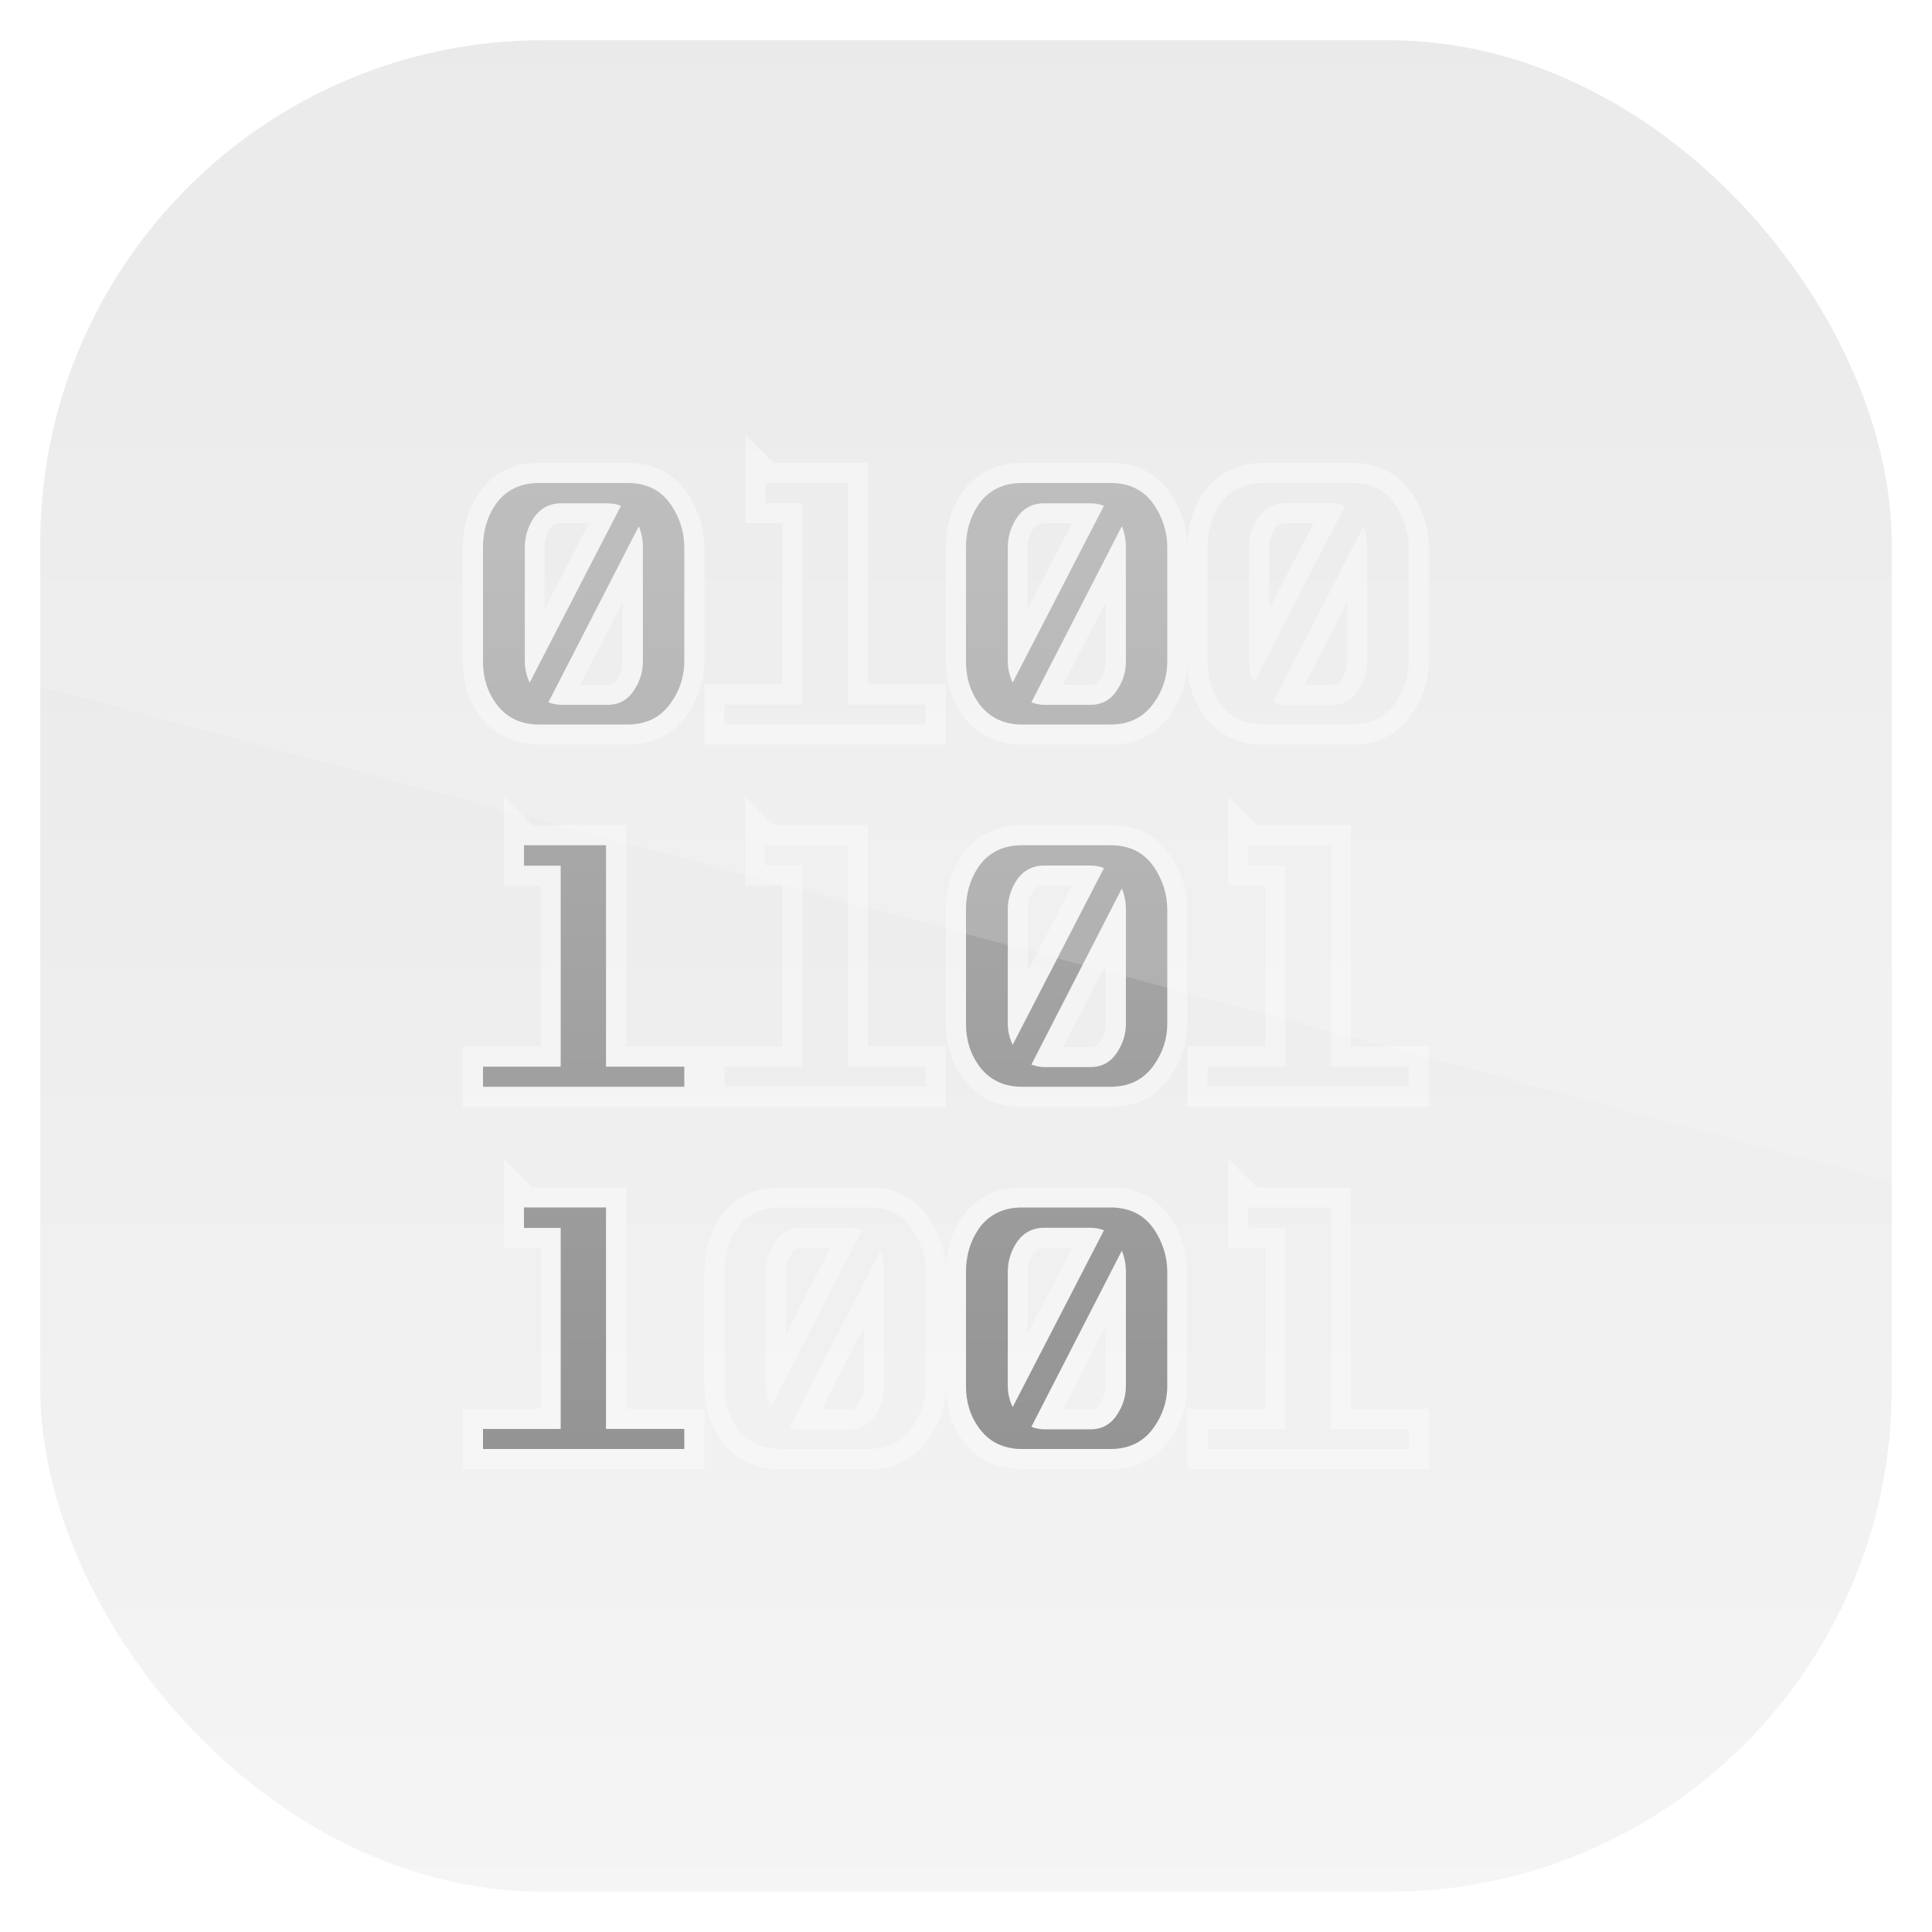 <?xml version="1.0" encoding="UTF-8" standalone="no"?>
<!-- Created with Inkscape (http://www.inkscape.org/) -->
<svg id="svg11037" xmlns:rdf="http://www.w3.org/1999/02/22-rdf-syntax-ns#" xmlns="http://www.w3.org/2000/svg" height="96" width="96" version="1.1" xmlns:cc="http://creativecommons.org/ns#" xmlns:xlink="http://www.w3.org/1999/xlink" xmlns:dc="http://purl.org/dc/elements/1.1/">
 <defs id="defs11039">
  <linearGradient id="linearGradient11642" y2="1046.1" gradientUnits="userSpaceOnUse" y1="962.62" gradientTransform="matrix(1.15 0 0 1.15 -7.2 -150.65)" x2="48" x1="48">
   <stop id="stop3702" style="stop-color:#e6e6e6" offset="0"/>
   <stop id="stop3704" style="stop-color:#f5f5f5" offset="1"/>
  </linearGradient>
  <linearGradient id="linearGradient3795-1" y2="24" xlink:href="#linearGradient3789" gradientUnits="userSpaceOnUse" x2="42" y1="72" x1="42"/>
  <linearGradient id="linearGradient3789">
   <stop id="stop3791" style="stop-color:#949494" offset="0"/>
   <stop id="stop3793" style="stop-color:#b3b3b3" offset="1"/>
  </linearGradient>
  <clipPath id="clipPath3776">
   <path id="path3779" style="fill:#f0f" d="m-88 6c-3.324 0-6 2.676-6 6v72c0 3.324 2.676 6 6 6h72c3.324 0 6-2.676 6-6v-72c0-3.324-2.676-6-6-6h-72zm14.781 18h4.406c0.944 0 1.647 0.343 2.156 1.094 0.405 0.606 0.656 1.331 0.656 2.094v5.688c-0 0.763-0.252 1.45-0.656 2.031-0.509 0.738-1.211 1.093-2.155 1.093h-4.406c-0.929 0-1.678-0.355-2.188-1.094-0.405-0.581-0.594-1.268-0.594-2.031v-5.688c0-0.763 0.189-1.488 0.594-2.094 0.51-0.751 1.258-1.094 2.188-1.094zm11.25 0h4.094v11h3.875v1h-10v-1h3.875v-10h-1.844v-1zm12.75 0h4.406c0.944 0 1.647 0.343 2.156 1.094 0.405 0.606 0.656 1.331 0.656 2.094v5.688c-0 0.763-0.252 1.45-0.656 2.031-0.509 0.738-1.211 1.093-2.155 1.093h-4.406c-0.929 0-1.678-0.355-2.188-1.094-0.405-0.581-0.594-1.268-0.594-2.031v-5.688c0-0.763 0.189-1.488 0.594-2.094 0.51-0.751 1.258-1.094 2.188-1.094zm12 0h4.406c0.944 0 1.647 0.343 2.156 1.094 0.405 0.606 0.656 1.331 0.656 2.094v5.688c-0 0.763-0.252 1.45-0.656 2.031-0.509 0.738-1.211 1.093-2.155 1.093h-4.406c-0.929 0-1.678-0.355-2.188-1.094-0.405-0.581-0.594-1.268-0.594-2.031v-5.688c0-0.763 0.189-1.488 0.594-2.094 0.51-0.751 1.258-1.094 2.188-1.094zm-34.875 1c-0.614 0-1.108 0.26-1.438 0.781-0.255 0.412-0.406 0.898-0.406 1.406v5.688c-0 0.363 0.1 0.704 0.25 1.031l4.531-8.781c-0.21-0.085-0.433-0.125-0.688-0.125h-2.25zm24 0c-0.614 0-1.108 0.26-1.438 0.781-0.255 0.412-0.406 0.898-0.406 1.406v5.688c-0 0.363 0.1 0.704 0.25 1.031l4.531-8.781c-0.21-0.085-0.433-0.125-0.688-0.125h-2.25zm12 0c-0.614 0-1.108 0.26-1.438 0.781-0.255 0.412-0.406 0.898-0.406 1.406v5.688c-0 0.363 0.1 0.704 0.25 1.031l4.531-8.781c-0.21-0.085-0.433-0.125-0.688-0.125h-2.25zm-32.156 1.156-4.5 8.75c0.195 0.073 0.431 0.125 0.656 0.125h2.25c0.614 0 1.06-0.26 1.375-0.781 0.255-0.4 0.406-0.878 0.406-1.375v-5.688c-0-0.351-0.053-0.692-0.188-1.031zm24 0-4.5 8.75c0.195 0.073 0.431 0.125 0.656 0.125h2.25c0.614 0 1.06-0.26 1.375-0.781 0.255-0.4 0.406-0.878 0.406-1.375v-5.688c-0-0.351-0.053-0.692-0.188-1.031zm12 0-4.5 8.75c0.195 0.073 0.431 0.125 0.656 0.125h2.25c0.614 0 1.06-0.26 1.375-0.781 0.255-0.4 0.406-0.878 0.406-1.375v-5.688c-0-0.351-0.053-0.692-0.188-1.031zm-41.719 15.844h4.094v11h3.875v1h-10v-1h3.875v-10h-1.844v-1zm12 0h4.094v11h3.875v1h-10v-1h3.875v-10h-1.844v-1zm12.75 0h4.406c0.944 0 1.647 0.343 2.156 1.094 0.405 0.606 0.656 1.331 0.656 2.094v5.688c-0 0.763-0.252 1.45-0.656 2.031-0.509 0.738-1.211 1.093-2.155 1.093h-4.406c-0.929 0-1.678-0.355-2.188-1.094-0.405-0.581-0.594-1.268-0.594-2.031v-5.688c0-0.763 0.189-1.488 0.594-2.094 0.51-0.751 1.258-1.094 2.188-1.094zm11.25 0h4.094v11h3.875v1h-10v-1h3.875v-10h-1.844v-1zm-10.125 1c-0.614 0-1.108 0.26-1.438 0.781-0.255 0.412-0.406 0.898-0.406 1.406v5.688c-0 0.363 0.1 0.704 0.25 1.031l4.531-8.781c-0.21-0.085-0.433-0.125-0.688-0.125h-2.25zm3.844 1.156-4.5 8.75c0.195 0.073 0.431 0.125 0.656 0.125h2.25c0.614 0 1.06-0.26 1.375-0.781 0.255-0.4 0.406-0.878 0.406-1.375v-5.688c-0-0.351-0.053-0.692-0.188-1.031zm-29.719 15.844h4.094v11h3.875v1h-10v-1h3.875v-10h-1.844v-1zm12.75 0h4.406c0.944 0 1.647 0.343 2.156 1.094 0.405 0.606 0.656 1.331 0.656 2.094v5.688c-0 0.763-0.252 1.45-0.656 2.031-0.509 0.738-1.211 1.093-2.155 1.093h-4.406c-0.929 0-1.678-0.355-2.188-1.094-0.405-0.581-0.594-1.268-0.594-2.031v-5.688c0-0.763 0.189-1.488 0.594-2.094 0.51-0.751 1.258-1.094 2.188-1.094zm12 0h4.406c0.944 0 1.647 0.343 2.156 1.094 0.405 0.606 0.656 1.331 0.656 2.094v5.688c-0 0.763-0.252 1.45-0.656 2.031-0.509 0.738-1.211 1.093-2.155 1.093h-4.406c-0.929 0-1.678-0.355-2.188-1.094-0.405-0.581-0.594-1.268-0.594-2.031v-5.688c0-0.763 0.189-1.488 0.594-2.094 0.51-0.751 1.258-1.094 2.188-1.094zm11.25 0h4.094v11h3.875v1h-10v-1h3.875v-10h-1.844v-1zm-22.125 1c-0.614 0-1.108 0.26-1.438 0.781-0.255 0.412-0.406 0.898-0.406 1.406v5.688c-0 0.363 0.1 0.704 0.25 1.031l4.531-8.781c-0.21-0.085-0.433-0.125-0.688-0.125h-2.25zm12 0c-0.614 0-1.108 0.26-1.438 0.781-0.255 0.412-0.406 0.898-0.406 1.406v5.688c-0 0.363 0.1 0.704 0.25 1.031l4.531-8.781c-0.21-0.085-0.433-0.125-0.688-0.125h-2.25zm-8.156 1.156-4.5 8.75c0.195 0.073 0.431 0.125 0.656 0.125h2.25c0.614 0 1.06-0.26 1.375-0.781 0.255-0.4 0.406-0.878 0.406-1.375v-5.688c-0-0.351-0.053-0.692-0.188-1.031zm12 0-4.5 8.75c0.195 0.073 0.431 0.125 0.656 0.125h2.25c0.614 0 1.06-0.26 1.375-0.781 0.255-0.4 0.406-0.878 0.406-1.375v-5.688c-0-0.351-0.053-0.692-0.188-1.031z"/>
  </clipPath>
  <filter id="filter3785" height="1.282" width="1.294" color-interpolation-filters="sRGB" y="-.141" x="-.147">
   <feGaussianBlur id="feGaussianBlur3787" stdDeviation="2.82"/>
  </filter>
  <clipPath id="clipPath3009" clipPathUnits="userSpaceOnUse">
   <path id="path3011" style="opacity:.15;fill:#fff" d="m-2 956.36h-96v33.562l96 25.687v-59.25z"/>
  </clipPath>
 </defs>
 <g id="layer1" transform="translate(0 -956.36)">
  <rect id="rect3867" style="fill:url(#linearGradient11642)" rx="25" ry="25" height="92" width="92" y="958.36" x="2"/>
  <path id="path3699" style="opacity:.6;filter:url(#filter3785);stroke:#fff;stroke-width:2;fill:none" d="m-73.219 24c-0.929 0-1.678 0.343-2.188 1.094-0.405 0.606-0.594 1.331-0.594 2.094v5.688c0 0.763 0.189 1.45 0.594 2.031 0.51 0.739 1.258 1.094 2.188 1.094h4.406c0.944 0 1.647-0.355 2.156-1.094 0.405-0.581 0.656-1.268 0.656-2.031v-5.688c-0-0.763-0.252-1.488-0.656-2.094-0.509-0.751-1.211-1.094-2.155-1.094h-4.406zm11.25 0v1h1.844v10h-3.875v1h10v-1h-3.875v-11h-4.094zm12.75 0c-0.929 0-1.678 0.343-2.188 1.094-0.405 0.606-0.594 1.331-0.594 2.094v5.688c0 0.763 0.189 1.45 0.594 2.031 0.51 0.739 1.258 1.094 2.188 1.094h4.406c0.944 0 1.647-0.355 2.156-1.094 0.405-0.581 0.656-1.268 0.656-2.031v-5.688c-0-0.763-0.252-1.488-0.656-2.094-0.509-0.751-1.211-1.094-2.155-1.094h-4.406zm12 0c-0.929 0-1.678 0.343-2.188 1.094-0.405 0.606-0.594 1.331-0.594 2.094v5.688c0 0.763 0.189 1.45 0.594 2.031 0.51 0.739 1.258 1.094 2.188 1.094h4.406c0.944 0 1.647-0.355 2.156-1.094 0.405-0.581 0.656-1.268 0.656-2.031v-5.688c-0-0.763-0.252-1.488-0.656-2.094-0.509-0.751-1.211-1.094-2.155-1.094h-4.406zm-34.875 1h2.25c0.255 0 0.478 0.04 0.688 0.125l-4.531 8.781c-0.15-0.327-0.25-0.668-0.25-1.031v-5.688c-0-0.509 0.151-0.994 0.406-1.406 0.33-0.521 0.823-0.781 1.438-0.781zm24 0h2.25c0.255 0 0.478 0.04 0.688 0.125l-4.531 8.781c-0.15-0.327-0.25-0.668-0.25-1.031v-5.688c-0-0.509 0.151-0.994 0.406-1.406 0.33-0.521 0.823-0.781 1.438-0.781zm12 0h2.25c0.255 0 0.478 0.04 0.688 0.125l-4.531 8.781c-0.15-0.327-0.25-0.668-0.25-1.031v-5.688c-0-0.509 0.151-0.994 0.406-1.406 0.33-0.521 0.823-0.781 1.438-0.781zm-32.156 1.156c0.135 0.339 0.187 0.68 0.188 1.031v5.688c-0 0.497-0.151 0.975-0.406 1.375-0.315 0.521-0.761 0.781-1.375 0.781h-2.25c-0.225 0-0.461-0.052-0.656-0.125l4.5-8.75zm24 0c0.135 0.339 0.187 0.68 0.188 1.031v5.688c-0 0.497-0.151 0.975-0.406 1.375-0.315 0.521-0.761 0.781-1.375 0.781h-2.25c-0.225 0-0.461-0.052-0.656-0.125l4.5-8.75zm12 0c0.135 0.339 0.187 0.68 0.188 1.031v5.688c-0 0.497-0.151 0.975-0.406 1.375-0.315 0.521-0.761 0.781-1.375 0.781h-2.25c-0.225 0-0.461-0.052-0.656-0.125l4.5-8.75zm-41.719 15.844v1h1.844v10h-3.875v1h10v-1h-3.875v-11h-4.094zm12 0v1h1.844v10h-3.875v1h10v-1h-3.875v-11h-4.094zm12.75 0c-0.929 0-1.678 0.343-2.188 1.094-0.405 0.606-0.594 1.331-0.594 2.094v5.688c0 0.763 0.189 1.45 0.594 2.031 0.51 0.739 1.258 1.094 2.188 1.094h4.406c0.944 0 1.647-0.355 2.156-1.094 0.405-0.581 0.656-1.268 0.656-2.031v-5.688c-0-0.763-0.252-1.488-0.656-2.094-0.509-0.751-1.211-1.094-2.155-1.094h-4.406zm11.25 0v1h1.844v10h-3.875v1h10v-1h-3.875v-11h-4.094zm-10.125 1h2.25c0.255 0 0.478 0.04 0.688 0.125l-4.531 8.781c-0.15-0.327-0.25-0.668-0.25-1.031v-5.688c-0-0.509 0.151-0.994 0.406-1.406 0.33-0.521 0.823-0.781 1.438-0.781zm3.844 1.156c0.135 0.339 0.187 0.68 0.188 1.031v5.688c-0 0.497-0.151 0.975-0.406 1.375-0.315 0.521-0.761 0.781-1.375 0.781h-2.25c-0.225 0-0.461-0.052-0.656-0.125l4.5-8.75zm-29.719 15.844v1h1.844v10h-3.875v1h10v-1h-3.875v-11h-4.094zm12.75 0c-0.929 0-1.678 0.343-2.188 1.094-0.405 0.606-0.594 1.331-0.594 2.094v5.688c0 0.763 0.189 1.45 0.594 2.031 0.51 0.739 1.258 1.094 2.188 1.094h4.406c0.944 0 1.647-0.355 2.156-1.094 0.405-0.581 0.656-1.268 0.656-2.031v-5.688c-0-0.763-0.252-1.488-0.656-2.094-0.509-0.751-1.211-1.094-2.155-1.094h-4.406zm12 0c-0.929 0-1.678 0.343-2.188 1.094-0.405 0.606-0.594 1.331-0.594 2.094v5.688c0 0.763 0.189 1.45 0.594 2.031 0.51 0.739 1.258 1.094 2.188 1.094h4.406c0.944 0 1.647-0.355 2.156-1.094 0.405-0.581 0.656-1.268 0.656-2.031v-5.688c-0-0.763-0.252-1.488-0.656-2.094-0.509-0.751-1.211-1.094-2.155-1.094h-4.406zm11.25 0v1h1.844v10h-3.875v1h10v-1h-3.875v-11h-4.094zm-22.125 1h2.25c0.255 0 0.478 0.04 0.688 0.125l-4.531 8.781c-0.15-0.327-0.25-0.668-0.25-1.031v-5.688c-0-0.509 0.151-0.994 0.406-1.406 0.33-0.521 0.823-0.781 1.438-0.781zm12 0h2.25c0.255 0 0.478 0.04 0.688 0.125l-4.531 8.781c-0.15-0.327-0.25-0.668-0.25-1.031v-5.688c-0-0.509 0.151-0.994 0.406-1.406 0.33-0.521 0.823-0.781 1.438-0.781zm-8.156 1.156c0.135 0.339 0.187 0.68 0.188 1.031v5.688c-0 0.497-0.151 0.975-0.406 1.375-0.315 0.521-0.761 0.781-1.375 0.781h-2.25c-0.225 0-0.461-0.052-0.656-0.125l4.5-8.75zm12 0c0.135 0.339 0.187 0.68 0.188 1.031v5.688c-0 0.497-0.151 0.975-0.406 1.375-0.315 0.521-0.761 0.781-1.375 0.781h-2.25c-0.225 0-0.461-0.052-0.656-0.125l4.5-8.75z" clip-path="url(#clipPath3776)" transform="translate(100 956.36)"/>
  <g id="g2467" style="fill:url(#linearGradient3795-1)" transform="translate(6 956.36)">
   <path id="path2439" style="fill:url(#linearGradient3795-1)" d="m20.782 24c-0.929 0-1.668 0.351-2.177 1.102-0.405 0.606-0.605 1.316-0.605 2.079v5.701c0 0.763 0.2 1.434 0.605 2.016 0.509 0.738 1.248 1.102 2.177 1.102h4.395c0.944 0 1.668-0.364 2.177-1.102 0.405-0.582 0.646-1.253 0.646-2.016v-5.701c-0-0.763-0.241-1.473-0.645-2.079-0.51-0.751-1.233-1.102-2.178-1.102h-4.395zm1.11 1.008h2.279c0.255 0 0.476 0.041 0.685 0.126l-4.537 8.787c-0.15-0.327-0.242-0.676-0.242-1.039v-5.701c-0-0.509 0.148-0.974 0.403-1.386 0.33-0.521 0.797-0.787 1.411-0.787zm3.852 1.134c0.135 0.339 0.202 0.688 0.202 1.039v5.701c-0 0.497-0.148 0.955-0.403 1.354-0.315 0.521-0.757 0.787-1.371 0.787h-2.279c-0.225 0-0.45-0.053-0.645-0.126l4.497-8.756z"/>
   <path id="flowRoot2412" style="fill:url(#linearGradient3795-1)" d="m40 36h-10v-0.997h3.861v-9.988h-1.825v-1.015h4.076v11.003h3.889l0.001 0.997"/>
   <path id="path2447" style="fill:url(#linearGradient3795-1)" d="m44.782 24c-0.929 0-1.668 0.351-2.177 1.102-0.405 0.606-0.605 1.316-0.605 2.079v5.701c0 0.763 0.2 1.434 0.605 2.016 0.509 0.738 1.248 1.102 2.177 1.102h4.395c0.944 0 1.668-0.364 2.177-1.102 0.405-0.582 0.646-1.253 0.646-2.016v-5.701c-0-0.763-0.241-1.473-0.645-2.079-0.51-0.751-1.233-1.102-2.178-1.102h-4.395zm1.11 1.008h2.279c0.255 0 0.476 0.041 0.685 0.126l-4.537 8.787c-0.15-0.327-0.242-0.676-0.242-1.039v-5.701c-0-0.509 0.148-0.974 0.403-1.386 0.33-0.521 0.797-0.787 1.411-0.787zm3.852 1.134c0.135 0.339 0.202 0.688 0.202 1.039v5.701c-0 0.497-0.148 0.955-0.403 1.354-0.315 0.521-0.757 0.787-1.371 0.787h-2.279c-0.225 0-0.45-0.053-0.645-0.126l4.497-8.756z"/>
   <path id="path2449" style="fill:url(#linearGradient3795-1)" d="m56.782 24c-0.929 0-1.668 0.351-2.177 1.102-0.405 0.606-0.605 1.316-0.605 2.079v5.701c0 0.763 0.2 1.434 0.605 2.016 0.509 0.738 1.248 1.102 2.177 1.102h4.395c0.944 0 1.668-0.364 2.177-1.102 0.405-0.582 0.646-1.253 0.646-2.016v-5.701c-0-0.763-0.241-1.473-0.645-2.079-0.51-0.751-1.233-1.102-2.178-1.102h-4.395zm1.11 1.008h2.279c0.255 0 0.476 0.041 0.685 0.126l-4.537 8.787c-0.15-0.327-0.242-0.676-0.242-1.039v-5.701c-0-0.509 0.148-0.974 0.403-1.386 0.33-0.521 0.797-0.787 1.411-0.787zm3.852 1.134c0.135 0.339 0.202 0.688 0.202 1.039v5.701c-0 0.497-0.148 0.955-0.403 1.354-0.315 0.521-0.757 0.787-1.371 0.787h-2.279c-0.225 0-0.45-0.053-0.645-0.126l4.497-8.756z"/>
   <path id="path2451" style="fill:url(#linearGradient3795-1)" d="m28 54h-10v-0.997h3.861v-9.988h-1.825v-1.015h4.076v11.003h3.889l0.001 0.997"/>
   <path id="path2453" style="fill:url(#linearGradient3795-1)" d="m40 54h-10v-0.997h3.861v-9.988h-1.825v-1.015h4.076v11.003h3.889l0.001 0.997"/>
   <path id="path2455" style="fill:url(#linearGradient3795-1)" d="m44.782 42c-0.929 0-1.668 0.351-2.177 1.102-0.405 0.606-0.605 1.316-0.605 2.079v5.701c0 0.763 0.2 1.434 0.605 2.016 0.509 0.738 1.248 1.102 2.177 1.102h4.395c0.944 0 1.668-0.364 2.177-1.102 0.405-0.582 0.646-1.253 0.646-2.016v-5.701c-0-0.763-0.241-1.473-0.645-2.079-0.51-0.751-1.233-1.102-2.178-1.102h-4.395zm1.11 1.008h2.279c0.255 0 0.476 0.041 0.685 0.126l-4.537 8.787c-0.15-0.327-0.242-0.676-0.242-1.039v-5.701c-0-0.509 0.148-0.974 0.403-1.386 0.33-0.521 0.797-0.787 1.411-0.787zm3.852 1.134c0.135 0.339 0.202 0.688 0.202 1.039v5.701c-0 0.497-0.148 0.955-0.403 1.354-0.315 0.521-0.757 0.787-1.371 0.787h-2.279c-0.225 0-0.45-0.053-0.645-0.126l4.497-8.756z"/>
   <path id="path2457" style="fill:url(#linearGradient3795-1)" d="m64 54h-10v-0.997h3.861v-9.988h-1.825v-1.015h4.076v11.003h3.889l0.001 0.997"/>
   <path id="path2459" style="fill:url(#linearGradient3795-1)" d="m28 72h-10v-0.997h3.861v-9.988h-1.825v-1.015h4.076v11.003h3.889l0.001 0.997"/>
   <path id="path2461" style="fill:url(#linearGradient3795-1)" d="m32.782 60c-0.929 0-1.668 0.351-2.177 1.102-0.405 0.606-0.605 1.316-0.605 2.079v5.701c0 0.763 0.2 1.434 0.605 2.016 0.509 0.738 1.248 1.102 2.177 1.102h4.395c0.944 0 1.668-0.364 2.177-1.102 0.405-0.582 0.646-1.253 0.646-2.016v-5.701c-0-0.763-0.241-1.473-0.645-2.079-0.51-0.751-1.233-1.102-2.178-1.102h-4.395zm1.11 1.008h2.279c0.255 0 0.476 0.041 0.685 0.126l-4.537 8.787c-0.15-0.327-0.242-0.676-0.242-1.039v-5.701c-0-0.509 0.148-0.974 0.403-1.386 0.33-0.521 0.797-0.787 1.411-0.787zm3.852 1.134c0.135 0.339 0.202 0.688 0.202 1.039v5.701c-0 0.497-0.148 0.955-0.403 1.354-0.315 0.521-0.757 0.787-1.371 0.787h-2.279c-0.225 0-0.45-0.053-0.645-0.126l4.497-8.756z"/>
   <path id="path2463" style="fill:url(#linearGradient3795-1)" d="m44.782 60c-0.929 0-1.668 0.351-2.177 1.102-0.405 0.606-0.605 1.316-0.605 2.079v5.701c0 0.763 0.2 1.434 0.605 2.016 0.509 0.738 1.248 1.102 2.177 1.102h4.395c0.944 0 1.668-0.364 2.177-1.102 0.405-0.582 0.646-1.253 0.646-2.016v-5.701c-0-0.763-0.241-1.473-0.645-2.079-0.51-0.751-1.233-1.102-2.178-1.102h-4.395zm1.11 1.008h2.279c0.255 0 0.476 0.041 0.685 0.126l-4.537 8.787c-0.15-0.327-0.242-0.676-0.242-1.039v-5.701c-0-0.509 0.148-0.974 0.403-1.386 0.33-0.521 0.797-0.787 1.411-0.787zm3.852 1.134c0.135 0.339 0.202 0.688 0.202 1.039v5.701c-0 0.497-0.148 0.955-0.403 1.354-0.315 0.521-0.757 0.787-1.371 0.787h-2.279c-0.225 0-0.45-0.053-0.645-0.126l4.497-8.756z"/>
   <path id="path2465" style="fill:url(#linearGradient3795-1)" d="m64 72h-10v-0.997h3.861v-9.988h-1.825v-1.015h4.076v11.003h3.889l0.001 0.997"/>
  </g>
  <rect id="rect3003" style="opacity:.15;fill:#fff" transform="translate(98 3.8281e-7)" clip-path="url(#clipPath3009)" rx="25" ry="25" height="92" width="92" y="958.36" x="-96"/>
 </g>
</svg>
